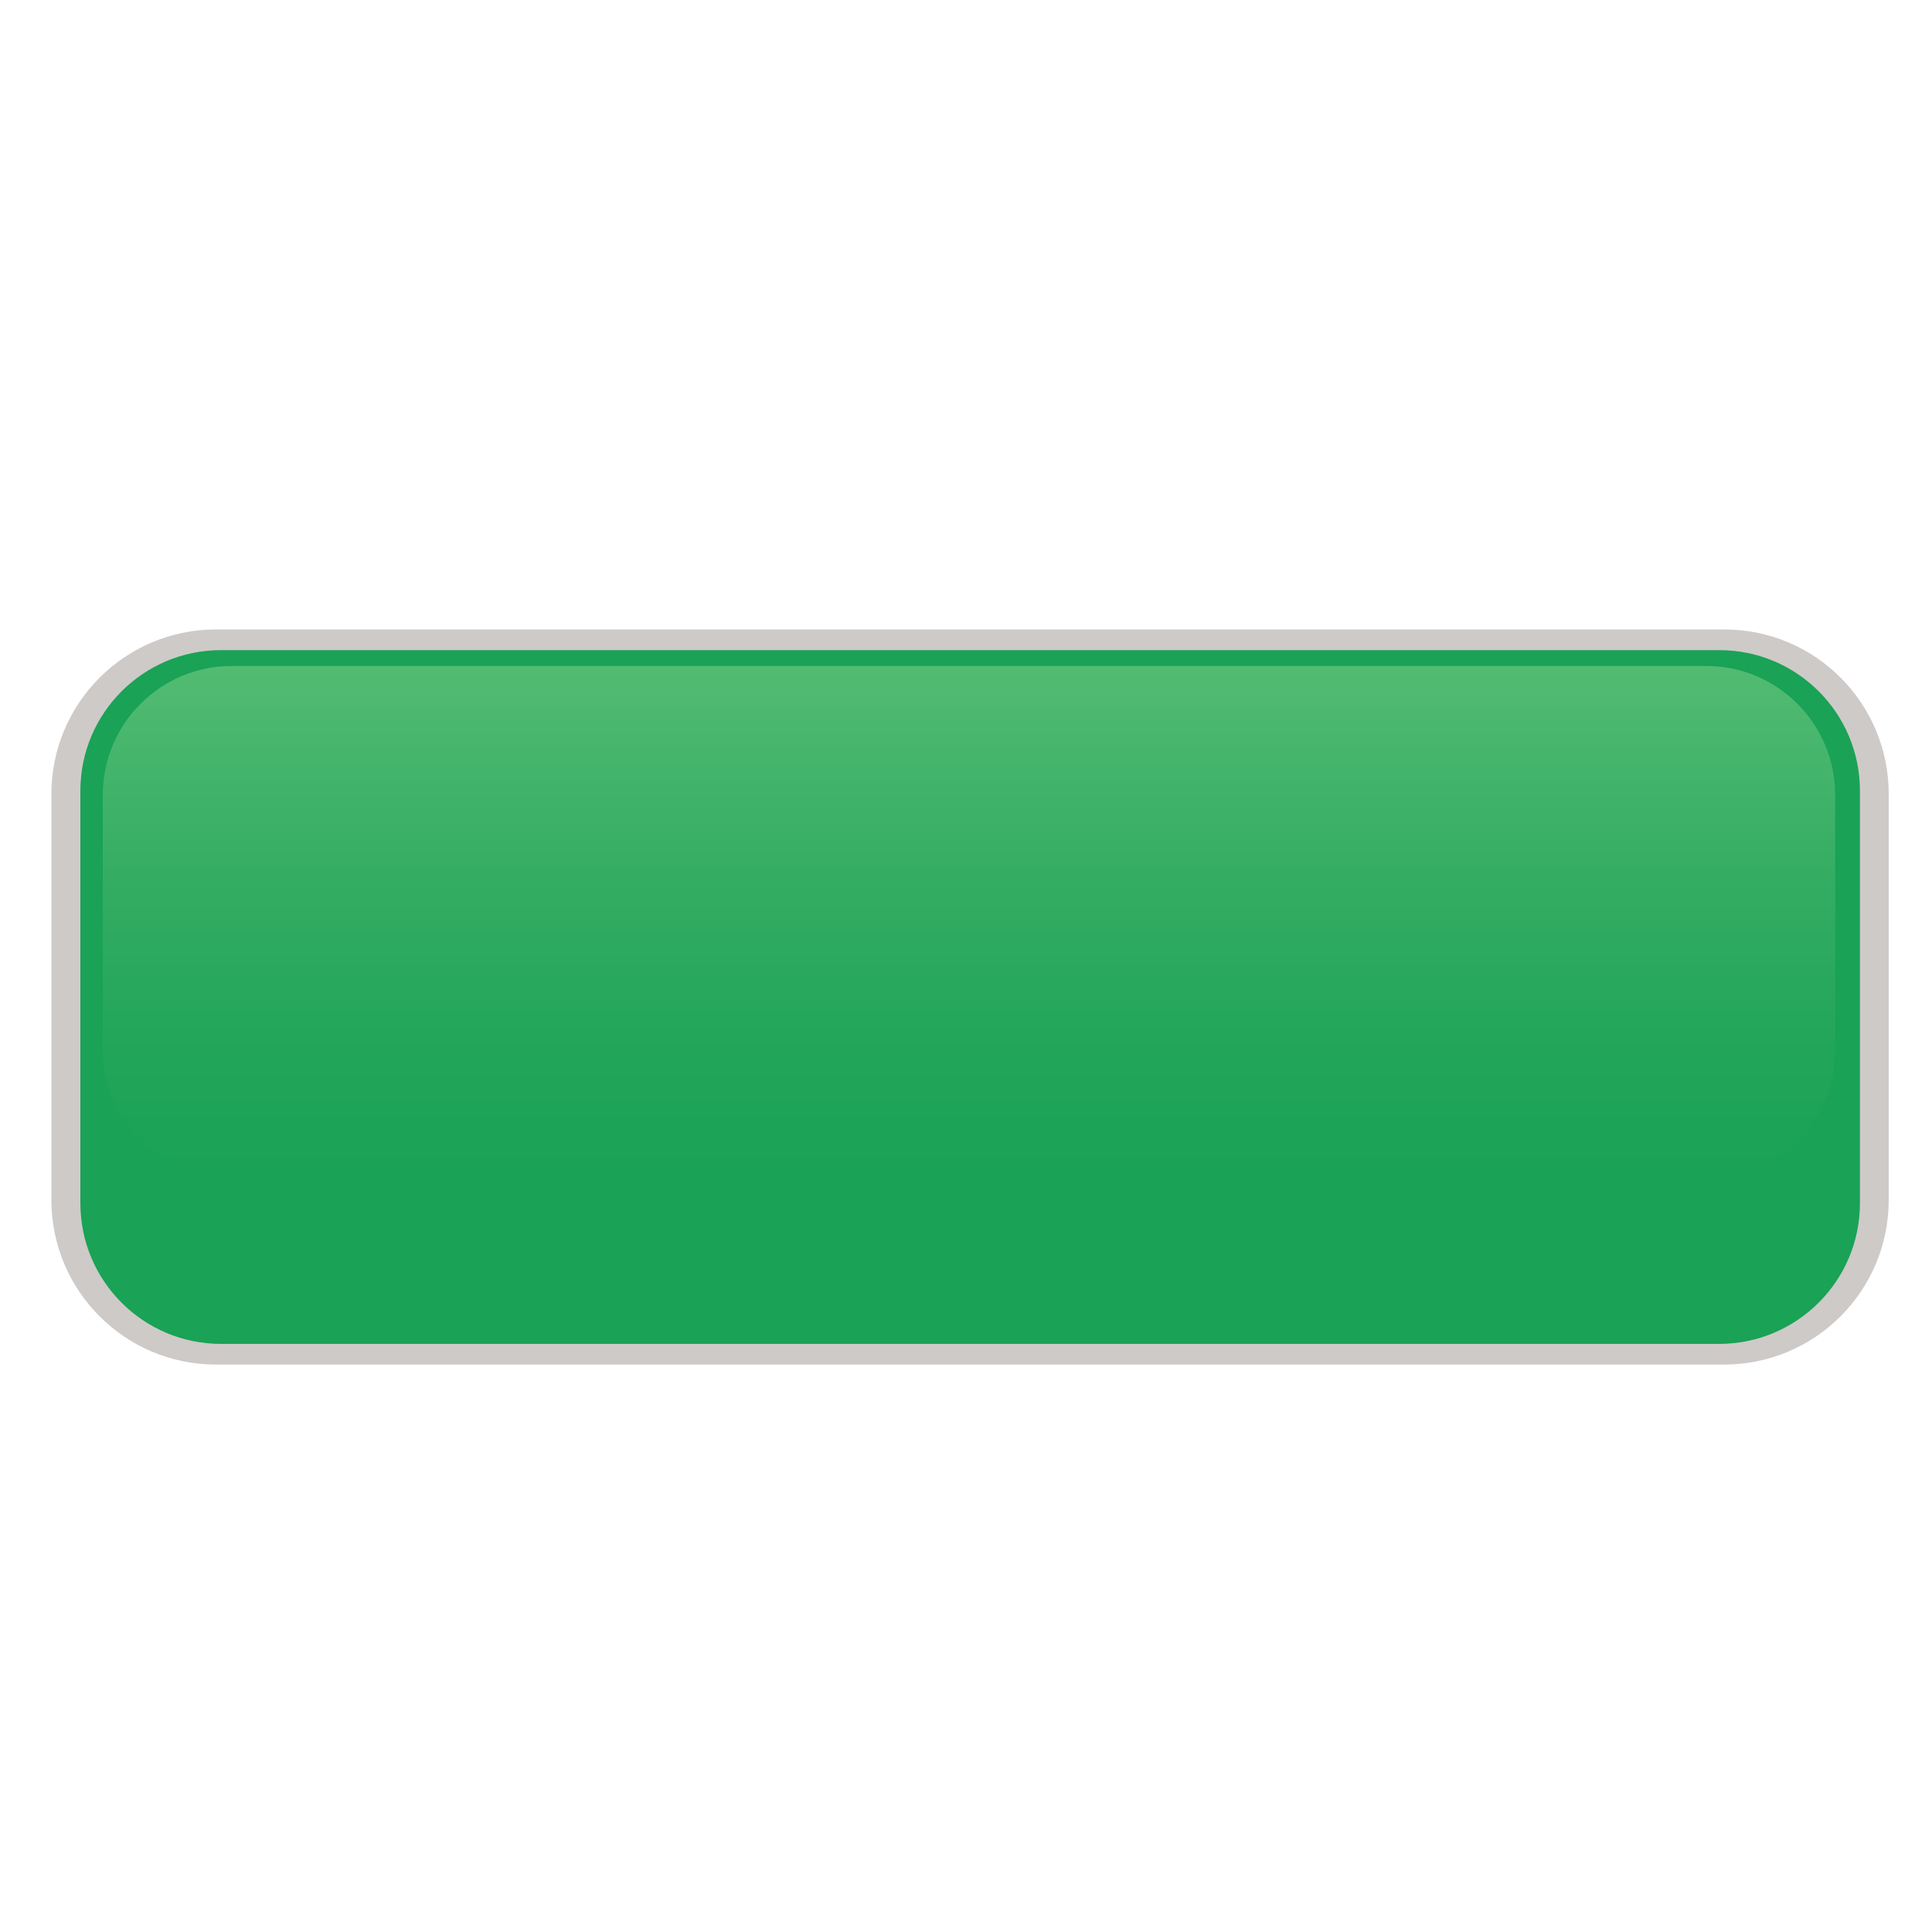 <?xml version="1.0" encoding="utf-8"?>
<!-- Generator: Adobe Illustrator 25.2.1, SVG Export Plug-In . SVG Version: 6.00 Build 0)  -->
<svg version="1.1" id="Layer_1" xmlns="http://www.w3.org/2000/svg" xmlns:xlink="http://www.w3.org/1999/xlink" x="0px" y="0px"
	 viewBox="0 0 100 100" style="enable-background:new 0 0 100 100;" xml:space="preserve">
<style type="text/css">
	.st0{fill:#CECAC8;}
	.st1{fill:#1AA256;}
	.st2{fill:url(#SVGID_1_);}
</style>
<path class="st0" d="M97.76,41.1v21.01c0,4.71-3.82,8.52-8.52,8.52H11.18c-4.71,0-8.52-3.82-8.52-8.52V41.1
	c0-4.71,3.82-8.52,8.52-8.52h78.07C93.95,32.58,97.76,36.39,97.76,41.1z"/>
<path class="st1" d="M88.98,69.56H11.44c-4.02,0-7.28-3.26-7.28-7.28V40.93c0-4.02,3.26-7.28,7.28-7.28h77.55
	c4.02,0,7.28,3.26,7.28,7.28v21.35C96.27,66.29,93.01,69.56,88.98,69.56z"/>
<linearGradient id="SVGID_1_" gradientUnits="userSpaceOnUse" x1="50.155" y1="65.53" x2="50.155" y2="38.98" gradientTransform="matrix(1 0 0 -1 0 100)">
	<stop  offset="0" style="stop-color:#53BB72"/>
	<stop  offset="0.41" style="stop-color:#34AD63"/>
	<stop  offset="0.758" style="stop-color:#21A559"/>
	<stop  offset="1" style="stop-color:#1AA256"/>
</linearGradient>
<path class="st2" d="M88.31,61.02H12c-3.69,0-6.68-2.99-6.68-6.68V41.15c0-3.69,2.99-6.68,6.68-6.68h76.31
	c3.69,0,6.68,2.99,6.68,6.68v13.19C94.99,58.03,92,61.02,88.31,61.02z"/>
</svg>
